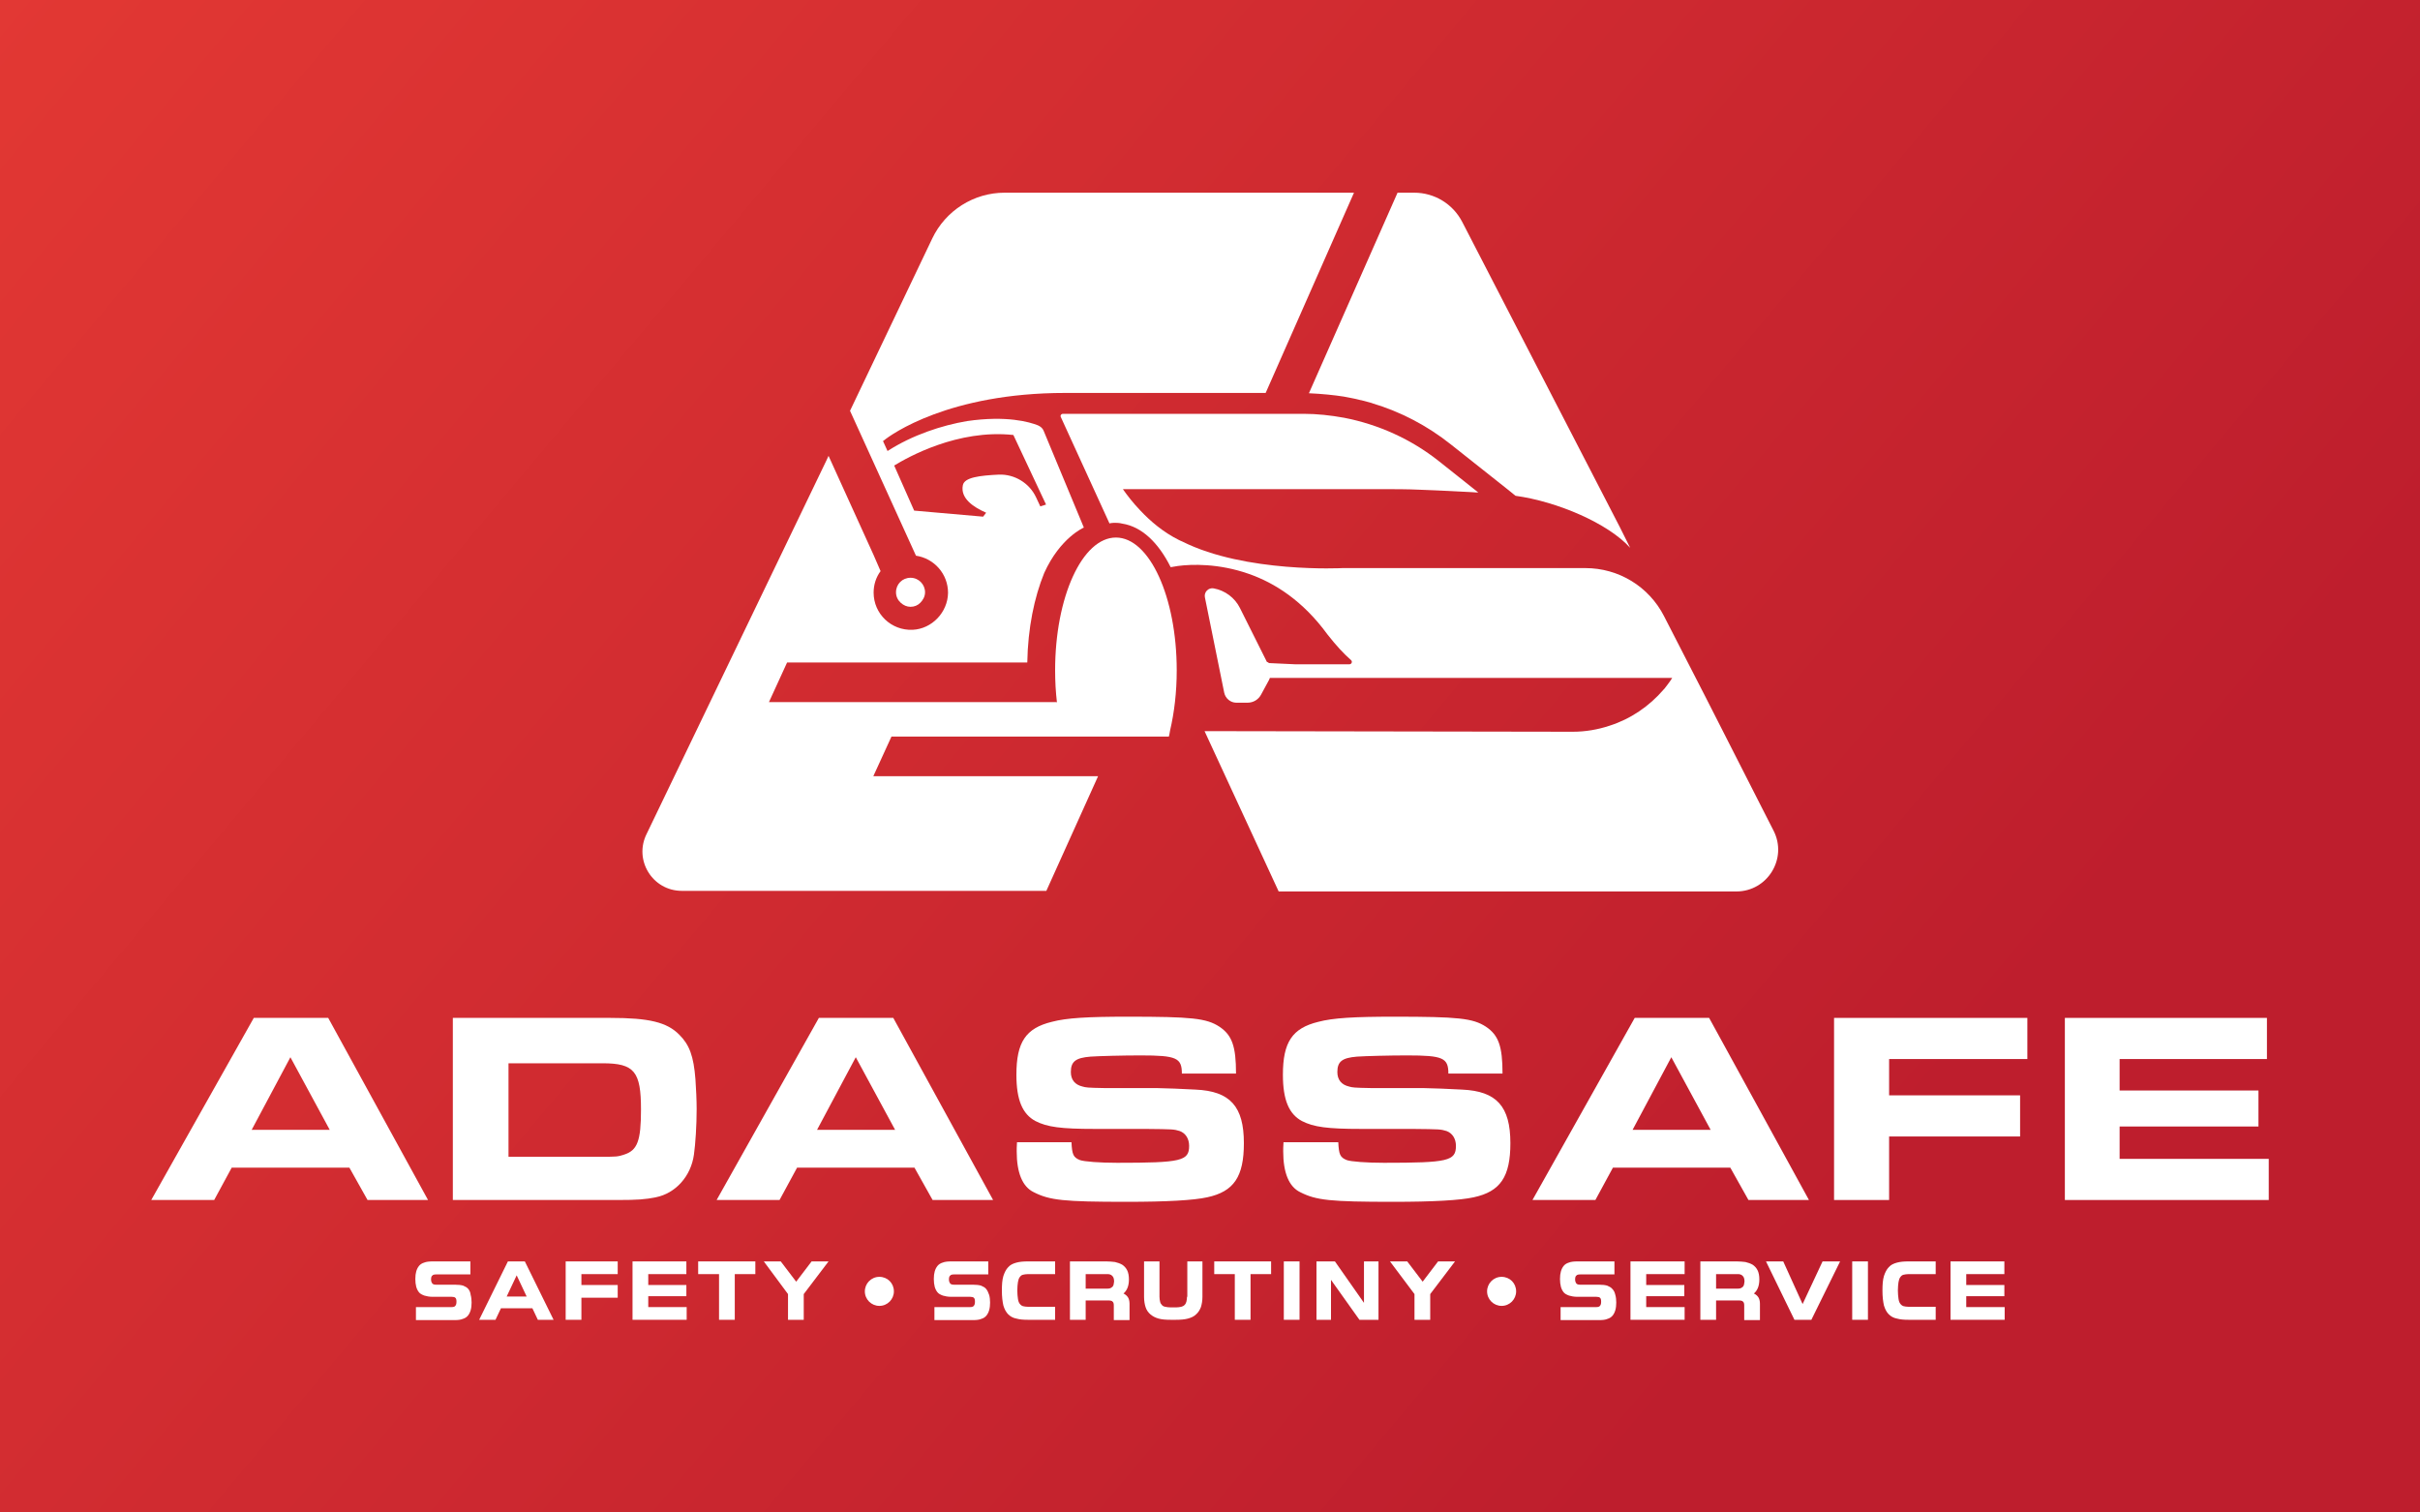 <?xml version="1.0" encoding="utf-8"?>
<!-- Generator: Adobe Illustrator 27.0.0, SVG Export Plug-In . SVG Version: 6.00 Build 0)  -->
<svg version="1.1" id="Layer_1" xmlns="http://www.w3.org/2000/svg" xmlns:xlink="http://www.w3.org/1999/xlink" x="0px" y="0px"
	 viewBox="0 0 800 500" style="enable-background:new 0 0 800 500;" xml:space="preserve">
<rect x="0" y="0" width="800" height="500" fill="#333333" stroke="none"/>
<style type="text/css">
	.st0{fill:url(#SVGID_1_);}
	.st1{fill:url(#SVGID_00000060011083491559499630000017742588871023858362_);}
	.st2{fill:url(#SVGID_00000003064856825763242900000002385578139455587456_);}
	.st3{fill:url(#SVGID_00000025416085972330829600000014534043795111492492_);}
	.st4{fill:url(#SVGID_00000004543604110230788420000007867969080994031531_);}
	.st5{fill:url(#SVGID_00000095320528129418456070000017385244858555505846_);}
	.st6{fill:url(#SVGID_00000126290962863956059690000001036763729612493958_);}
	.st7{fill:url(#SVGID_00000158745313108292486200000004808120901148070538_);}
	.st8{fill:url(#SVGID_00000017499698404884456360000003083925122256183969_);}
	.st9{fill:url(#SVGID_00000008839698719309538030000000611440785143765909_);}
	.st10{fill:url(#SVGID_00000062151939168159594220000013243971390997395085_);}
	.st11{fill:url(#SVGID_00000134232647408081792860000015647650301888307632_);}
	.st12{fill:url(#SVGID_00000116216622942408729940000015827497766281710239_);}
	.st13{fill:url(#SVGID_00000105392040803990884300000014598834409498399646_);}
	.st14{fill:url(#SVGID_00000044878862343895812150000000153599675811206841_);}
	.st15{fill:url(#SVGID_00000167381519780677361870000017377949935302715554_);}
	.st16{fill:url(#SVGID_00000013150813960864423660000016172621571631536056_);}
	.st17{fill:url(#SVGID_00000091013385349310267340000013132732764447876514_);}
	.st18{fill:url(#SVGID_00000173125144517484455940000016787731153914377659_);}
	.st19{fill:url(#SVGID_00000163066103356963821120000011540287682565916588_);}
	.st20{fill:url(#SVGID_00000176754156753152387360000004509191804434769073_);}
	.st21{fill:url(#SVGID_00000112608858944842012030000009036799651049893504_);}
	.st22{fill:url(#SVGID_00000015330991093403515010000013196643867929962167_);}
	.st23{fill:url(#SVGID_00000155831248685367731020000007747443121711116982_);}
	.st24{fill:url(#SVGID_00000150787590285661128910000003416003613180749236_);}
	.st25{fill:url(#SVGID_00000136375587708139333420000012740149458972376491_);}
	.st26{fill:url(#SVGID_00000100342307185158963280000000641480520186123443_);}
	.st27{fill:url(#SVGID_00000130609754751968283580000014448972889526294971_);}
	.st28{fill:url(#SVGID_00000162345684774129583000000015107312367569183623_);}
	.st29{fill:url(#SVGID_00000016783951372314661700000014944789691499147171_);}
	.st30{fill:url(#SVGID_00000061439675732428902350000015246432625109325465_);}
	.st31{fill:url(#SVGID_00000086689259378182861210000010653657573847064252_);}
	.st32{fill:url(#SVGID_00000089543585798690751040000017009779438925559450_);}
	.st33{fill:url(#SVGID_00000145033132613284062990000009307409737108233858_);}
	.st34{fill:url(#SVGID_00000114035825631876213890000007235192248859860914_);}
	.st35{fill:url(#SVGID_00000124843143741777256680000006228675877223651767_);}
	.st36{fill:url(#SVGID_00000052075455918778256900000015278414016953904770_);}
	.st37{fill:url(#SVGID_00000148640868453688693930000004310228323299236487_);}
	.st38{fill:#FFFFFF;}
	.st39{fill:url(#SVGID_00000103950414341334455990000007674839712854599305_);}
	.st40{fill:url(#SVGID_00000144297628888818964030000009004237158041382283_);}
	.st41{fill:url(#SVGID_00000103236572720092763930000000667409892022021292_);}
	.st42{fill:url(#SVGID_00000142141842630550005480000009774511492258864550_);}
	.st43{fill:url(#SVGID_00000029749217511194073330000012708030180028883083_);}
	.st44{fill:url(#SVGID_00000002364557186701509220000016934499411029008542_);}
	.st45{fill:url(#SVGID_00000080175633228401078180000008682339921802477503_);}
	.st46{fill:url(#SVGID_00000173874339576271823350000012237449632592373934_);}
	.st47{fill:url(#SVGID_00000028296303333818728190000004060009417398773892_);}
	.st48{fill:url(#SVGID_00000007386629878826870760000014987532505386207672_);}
	.st49{fill:url(#SVGID_00000052790604319634612270000014996461927300952231_);}
	.st50{fill:url(#SVGID_00000023978578684392821280000010616996706294050704_);}
	.st51{fill:url(#SVGID_00000150103595432753528470000002358353443071731380_);}
	.st52{fill:url(#SVGID_00000035517641250047387800000012318183717607700915_);}
	.st53{fill:url(#SVGID_00000116940157573355271050000016093230990018770359_);}
	.st54{fill:url(#SVGID_00000008858766386456827340000001736728517990526869_);}
	.st55{fill:url(#SVGID_00000020391826128839291610000001379040120078647958_);}
	.st56{fill:url(#SVGID_00000145032108069264129320000008193415453022193082_);}
	.st57{fill:url(#SVGID_00000156572591732791870870000017940008651097206939_);}
	.st58{fill:url(#SVGID_00000029747247551708648360000015487189837488806298_);}
	.st59{fill:url(#SVGID_00000016790045892238276320000016237355321689850774_);}
	.st60{fill:url(#SVGID_00000059992550700753196970000003619040110498511748_);}
	.st61{fill:url(#SVGID_00000073002882900865770810000014253753138617357997_);}
	.st62{fill:url(#SVGID_00000125566003840256066560000011133931704572186529_);}
	.st63{fill:url(#SVGID_00000109020279623825653000000015854957066352881554_);}
	.st64{fill:url(#SVGID_00000003816407775336502930000014868125806243856572_);}
	.st65{fill:url(#SVGID_00000006692528618793610620000003590366508447688065_);}
	.st66{fill:url(#SVGID_00000096749484277331021810000012419881546222681251_);}
	.st67{fill:url(#SVGID_00000085237397719827949400000018266320356154281379_);}
	.st68{fill:url(#SVGID_00000090987155324466977010000002313205064147336091_);}
	.st69{fill:url(#SVGID_00000157988028233252511830000017210828238071931070_);}
	.st70{fill:url(#SVGID_00000067218021256641457720000001290399708751072923_);}
	.st71{fill:url(#SVGID_00000173138895822662011940000006005538716634745269_);}
	.st72{fill:url(#SVGID_00000052798950394860833500000007184652288957421716_);}
	.st73{fill:url(#SVGID_00000011711254767281406160000013117242318901908671_);}
	.st74{fill:url(#SVGID_00000159432828255861372960000009817236498457342892_);}
	.st75{fill:url(#SVGID_00000081649211235730858950000010990974280185506233_);}
	.st76{fill:url(#SVGID_00000181063790587051191380000002637607185156708017_);}
	.st77{fill:url(#SVGID_00000161608493647768994620000004870598727424853650_);}
	.st78{fill:url(#SVGID_00000000220084183584604540000014833051802897042604_);}
	.st79{fill:url(#SVGID_00000067224171588866836540000014604330842978715825_);}
</style>
<linearGradient id="SVGID_1_" gradientUnits="userSpaceOnUse" x1="-156.716" y1="-217.049" x2="730.263" y2="527.461">
	<stop  offset="0" style="stop-color:#EF4136"/>
	<stop  offset="0.851" style="stop-color:#BE1E2D"/>
</linearGradient>
<rect x="-9" y="-11.2" class="st0" width="821.1" height="525.4"/>
<g>
	<g>
		<path class="st38" d="M83.9,336.5h24.6l33,60.2h-20l-6-10.7H76.6l-5.8,10.7H50L83.9,336.5z M109,373.5l-13-24l-12.8,24H109z"/>
		<path class="st38" d="M149.8,336.5h52c12.7,0,18.7,1.4,22.8,5.6c3.3,3.3,4.7,7,5.3,14.7c0.2,2.8,0.4,7,0.4,9.8
			c0,5.4-0.4,11.6-0.9,15.1c-1,7.2-6.1,12.8-12.6,14.1c-3.4,0.7-6.1,0.9-12.6,0.9h-54.5V336.5z M198.8,382.4c5,0,5.3,0,7.5-0.7
			c4.4-1.4,5.6-4.5,5.6-14.9c0-12.6-2.2-15.3-12.7-15.3h-31.1v30.9H198.8z"/>
		<path class="st38" d="M270.7,336.5h24.6l33,60.2h-20l-6-10.7h-38.8l-5.8,10.7h-20.8L270.7,336.5z M295.9,373.5l-13-24l-12.8,24
			H295.9z"/>
		<path class="st38" d="M354.2,377.5c0.2,4.2,0.6,5.1,2.8,6c1.4,0.5,6.5,0.9,12.3,0.9c21.2,0,23.8-0.6,23.8-5.6
			c0-2.4-1.2-4.2-3.1-4.9c-2-0.6-2-0.6-11.5-0.7h-16.6c-11.1,0-15.7-0.6-19.6-2.6c-4.3-2.3-6.3-7-6.3-15.3
			c0-10.8,3.1-15.4,11.7-17.5c4.9-1.3,11.9-1.7,25.1-1.7c21.1,0,26,0.5,30.3,3.3c4.2,2.8,5.5,6.5,5.5,15.5h-17.9c0-5.2-1.8-6-13.6-6
			c-5.9,0-13.7,0.2-16.6,0.4c-4.9,0.4-6.5,1.6-6.5,5.1c0,2.5,1.3,4.2,3.9,4.8c1.1,0.3,1.4,0.4,7.4,0.5h17.1c1.6,0,9.8,0.3,12.8,0.5
			c11.5,0.5,16,5.6,16,17.7c0,11.1-3.3,16-12.1,17.9c-4.5,1-13.5,1.5-26.6,1.5c-20.9,0-25.5-0.5-30.8-3.2c-3.7-1.8-5.6-6.4-5.6-13.5
			c0-0.5,0-1.7,0.1-3H354.2z"/>
		<path class="st38" d="M442.4,377.5c0.2,4.2,0.6,5.1,2.8,6c1.4,0.5,6.5,0.9,12.3,0.9c21.2,0,23.8-0.6,23.8-5.6
			c0-2.4-1.2-4.2-3.1-4.9c-2-0.6-2-0.6-11.5-0.7H450c-11.1,0-15.7-0.6-19.6-2.6c-4.3-2.3-6.3-7-6.3-15.3c0-10.8,3.1-15.4,11.7-17.5
			c4.9-1.3,11.9-1.7,25.1-1.7c21.1,0,26,0.5,30.3,3.3c4.2,2.8,5.5,6.5,5.5,15.5h-17.9c0-5.2-1.8-6-13.6-6c-5.9,0-13.7,0.2-16.6,0.4
			c-4.9,0.4-6.5,1.6-6.5,5.1c0,2.5,1.3,4.2,3.9,4.8c1.1,0.3,1.4,0.4,7.4,0.5h17.1c1.6,0,9.8,0.3,12.8,0.5c11.5,0.5,16,5.6,16,17.7
			c0,11.1-3.3,16-12.1,17.9c-4.5,1-13.5,1.5-26.6,1.5c-20.9,0-25.5-0.5-30.8-3.2c-3.7-1.8-5.6-6.4-5.6-13.5c0-0.5,0-1.7,0.1-3H442.4
			z"/>
		<path class="st38" d="M540.4,336.5h24.6l33,60.2h-20l-6-10.7h-38.8l-5.8,10.7h-20.8L540.4,336.5z M565.5,373.5l-13-24l-12.8,24
			H565.5z"/>
		<path class="st38" d="M606.3,336.5h63.9v13.6h-45.7v12h43.3v13.6h-43.3v21h-18.2V336.5z"/>
		<path class="st38" d="M749.4,336.5v13.6h-48.7v10.4h45.9v11.9h-45.9v10.7H750v13.6h-67.4v-60.2H749.4z"/>
	</g>
	<path class="st38" d="M154.8,426.1c-0.4-0.5-1-0.8-1.7-1.1c-0.7-0.2-1.6-0.3-2.7-0.3h-6.2c-0.6,0-1-0.1-1.3-0.4
		c-0.2-0.3-0.4-0.7-0.4-1.3c0-0.6,0.1-1.1,0.4-1.3c0.2-0.3,0.7-0.4,1.3-0.4h11.3V417H143c-1.1,0-2.1,0.1-2.8,0.4
		c-0.7,0.2-1.3,0.6-1.7,1.1c-0.4,0.5-0.7,1.1-0.9,1.8c-0.2,0.7-0.3,1.5-0.3,2.5c0,1,0.1,1.8,0.3,2.6c0.2,0.7,0.5,1.3,0.9,1.8
		c0.4,0.5,1,0.8,1.8,1.1c0.7,0.2,1.6,0.4,2.7,0.4h6.3c0.6,0,1,0.1,1.2,0.3c0.3,0.2,0.4,0.7,0.4,1.3c0,0.6-0.1,1.1-0.4,1.4
		c-0.2,0.3-0.7,0.4-1.2,0.4h-11.8v4.3h12.8c1.1,0,2-0.1,2.7-0.4c0.7-0.2,1.3-0.6,1.7-1.1c0.4-0.5,0.7-1.1,0.9-1.8
		c0.2-0.7,0.3-1.6,0.3-2.5s-0.1-1.8-0.3-2.5C155.5,427.2,155.2,426.6,154.8,426.1z"/>
	<path class="st38" d="M167.9,417l-9.5,19.3h5.4l1.8-3.8H176l1.8,3.8h5.2l-9.5-19.3H167.9z M167.5,428.6l3.3-7l3.3,7H167.5z"/>
	<polygon class="st38" points="187,436.3 192.2,436.3 192.2,429 204.2,429 204.2,424.8 192.2,424.8 192.2,421.2 204.2,421.2 
		204.2,417 187,417 	"/>
	<polygon class="st38" points="214.3,428.5 226.9,428.5 226.9,424.8 214.3,424.8 214.3,421.2 226.9,421.2 226.9,417 209.1,417 
		209.1,436.3 227,436.3 227,432.1 214.3,432.1 	"/>
	<polygon class="st38" points="230.8,421.2 237.7,421.2 237.7,436.3 242.9,436.3 242.9,421.2 249.7,421.2 249.7,417 230.8,417 	"/>
	<polygon class="st38" points="263.2,423.7 258.1,417 252.5,417 260.5,427.8 260.5,436.3 265.7,436.3 265.7,427.8 273.9,417 
		268.3,417 	"/>
	<path class="st38" d="M326,426.1c-0.4-0.5-1-0.8-1.7-1.1c-0.7-0.2-1.6-0.3-2.7-0.3h-6.2c-0.6,0-1-0.1-1.3-0.4
		c-0.2-0.3-0.4-0.7-0.4-1.3c0-0.6,0.1-1.1,0.4-1.3c0.2-0.3,0.7-0.4,1.3-0.4h11.3V417h-12.3c-1.1,0-2.1,0.1-2.8,0.4
		c-0.7,0.2-1.3,0.6-1.7,1.1c-0.4,0.5-0.7,1.1-0.9,1.8c-0.2,0.7-0.3,1.5-0.3,2.5c0,1,0.1,1.8,0.3,2.6c0.2,0.7,0.5,1.3,0.9,1.8
		c0.4,0.5,1,0.8,1.8,1.1c0.7,0.2,1.6,0.4,2.7,0.4h6.3c0.6,0,1,0.1,1.2,0.3c0.3,0.2,0.4,0.7,0.4,1.3c0,0.6-0.1,1.1-0.4,1.4
		c-0.2,0.3-0.7,0.4-1.2,0.4h-11.8v4.3h12.8c1.1,0,2-0.1,2.7-0.4c0.7-0.2,1.3-0.6,1.7-1.1c0.4-0.5,0.7-1.1,0.9-1.8
		c0.2-0.7,0.3-1.6,0.3-2.5s-0.1-1.8-0.3-2.5C326.7,427.2,326.4,426.6,326,426.1z"/>
	<path class="st38" d="M336,417.4c-1.1,0.3-2,0.7-2.7,1.5c-0.7,0.7-1.2,1.7-1.6,2.9c-0.4,1.3-0.5,2.9-0.5,4.9c0,2,0.2,3.6,0.5,4.9
		c0.4,1.3,0.9,2.2,1.6,2.9c0.7,0.7,1.6,1.2,2.7,1.4c1.1,0.3,2.3,0.4,3.8,0.4h9V432h-9c-0.6,0-1.2-0.1-1.6-0.2s-0.8-0.4-1.1-0.8
		c-0.3-0.4-0.5-0.9-0.6-1.7c-0.1-0.7-0.2-1.6-0.2-2.7c0-1.1,0.1-2,0.2-2.7c0.1-0.7,0.3-1.3,0.6-1.7c0.3-0.4,0.6-0.7,1.1-0.8
		c0.4-0.1,1-0.2,1.6-0.2h9V417h-9C338.3,417,337.1,417.1,336,417.4z"/>
	<path class="st38" d="M371.4,427.6c0.6-0.5,1-1.1,1.3-1.8c0.3-0.7,0.5-1.7,0.5-2.8c0-1.3-0.2-2.3-0.6-3.1c-0.4-0.8-1-1.4-1.6-1.8
		c-0.7-0.4-1.5-0.7-2.4-0.9c-0.9-0.1-1.8-0.2-2.8-0.2h-12.1v19.3h5.2v-6.4h7.3c0.8,0,1.4,0.1,1.6,0.4c0.3,0.2,0.4,0.7,0.4,1.3v4.8
		h5.2V431c0-0.9-0.2-1.6-0.5-2.1C372.5,428.3,372,427.9,371.4,427.6z M368.1,424.8c-0.1,0.3-0.3,0.6-0.5,0.7
		c-0.2,0.2-0.4,0.3-0.7,0.4c-0.3,0.1-0.6,0.1-0.9,0.1h-7.1v-4.8h7.1c0.3,0,0.6,0,0.9,0.1c0.3,0.1,0.5,0.2,0.7,0.4
		c0.2,0.2,0.4,0.4,0.5,0.7c0.1,0.3,0.2,0.7,0.2,1.2C368.2,424.1,368.2,424.5,368.1,424.8z"/>
	<path class="st38" d="M392.4,428.7c0,0.6-0.1,1.1-0.2,1.6c-0.1,0.4-0.3,0.8-0.6,1.1c-0.3,0.3-0.7,0.5-1.1,0.6
		c-0.5,0.1-1.1,0.2-1.7,0.2H387c-0.7,0-1.3-0.1-1.8-0.2c-0.5-0.1-0.9-0.3-1.1-0.6c-0.3-0.3-0.5-0.6-0.6-1.1c-0.1-0.4-0.2-1-0.2-1.6
		V417h-5.1v11.7c0,1.3,0.2,2.5,0.5,3.4c0.3,1,0.9,1.8,1.6,2.4c0.7,0.6,1.6,1.1,2.7,1.4c1.1,0.3,2.4,0.4,4,0.4h1.7
		c1.5,0,2.9-0.1,4-0.4c1.1-0.3,2-0.7,2.7-1.4c0.7-0.6,1.2-1.4,1.6-2.4c0.3-1,0.5-2.1,0.5-3.4V417h-5V428.7z"/>
	<polygon class="st38" points="401.4,421.2 408.2,421.2 408.2,436.3 413.4,436.3 413.4,421.2 420.2,421.2 420.2,417 401.4,417 	"/>
	<rect x="424.4" y="417" class="st38" width="5.2" height="19.3"/>
	<polygon class="st38" points="450.9,430.7 441.3,417 435.2,417 435.2,436.3 440,436.3 440,423.1 449.4,436.3 455.7,436.3 
		455.7,417 450.9,417 	"/>
	<polygon class="st38" points="470.3,423.7 465.2,417 459.5,417 467.6,427.8 467.6,436.3 472.8,436.3 472.8,427.8 481,417 
		475.4,417 	"/>
	<path class="st38" d="M533,426.1c-0.4-0.5-1-0.8-1.7-1.1c-0.7-0.2-1.6-0.3-2.7-0.3h-6.2c-0.6,0-1-0.1-1.3-0.4
		c-0.2-0.3-0.4-0.7-0.4-1.3c0-0.6,0.1-1.1,0.4-1.3c0.2-0.3,0.7-0.4,1.3-0.4h11.3V417h-12.3c-1.1,0-2.1,0.1-2.8,0.4
		c-0.7,0.2-1.3,0.6-1.7,1.1c-0.4,0.5-0.7,1.1-0.9,1.8c-0.2,0.7-0.3,1.5-0.3,2.5c0,1,0.1,1.8,0.3,2.6c0.2,0.7,0.5,1.3,0.9,1.8
		c0.4,0.5,1,0.8,1.8,1.1c0.7,0.2,1.6,0.4,2.7,0.4h6.3c0.6,0,1,0.1,1.2,0.3c0.3,0.2,0.4,0.7,0.4,1.3c0,0.6-0.1,1.1-0.4,1.4
		c-0.2,0.3-0.7,0.4-1.2,0.4h-11.8v4.3h12.8c1.1,0,2-0.1,2.7-0.4c0.7-0.2,1.3-0.6,1.7-1.1c0.4-0.5,0.7-1.1,0.9-1.8
		c0.2-0.7,0.3-1.6,0.3-2.5s-0.1-1.8-0.3-2.5C533.8,427.2,533.5,426.6,533,426.1z"/>
	<polygon class="st38" points="544.2,428.5 556.8,428.5 556.8,424.8 544.2,424.8 544.2,421.2 556.9,421.2 556.9,417 539,417 
		539,436.3 556.9,436.3 556.9,432.1 544.2,432.1 	"/>
	<path class="st38" d="M579.8,427.6c0.6-0.5,1-1.1,1.3-1.8c0.3-0.7,0.5-1.7,0.5-2.8c0-1.3-0.2-2.3-0.6-3.1c-0.4-0.8-1-1.4-1.6-1.8
		c-0.7-0.4-1.5-0.7-2.4-0.9c-0.9-0.1-1.8-0.2-2.8-0.2h-12.1v19.3h5.2v-6.4h7.3c0.8,0,1.4,0.1,1.6,0.4c0.3,0.2,0.4,0.7,0.4,1.3v4.8
		h5.2V431c0-0.9-0.2-1.6-0.5-2.1C580.9,428.3,580.4,427.9,579.8,427.6z M576.5,424.8c-0.1,0.3-0.3,0.6-0.5,0.7
		c-0.2,0.2-0.4,0.3-0.7,0.4c-0.3,0.1-0.6,0.1-0.9,0.1h-7.1v-4.8h7.1c0.3,0,0.6,0,0.9,0.1c0.3,0.1,0.5,0.2,0.7,0.4
		c0.2,0.2,0.4,0.4,0.5,0.7c0.1,0.3,0.2,0.7,0.2,1.2C576.6,424.1,576.6,424.5,576.5,424.8z"/>
	<polygon class="st38" points="595.9,431.1 589.5,417 583.8,417 593.2,436.3 598.8,436.3 608.3,417 602.5,417 	"/>
	<rect x="612.3" y="417" class="st38" width="5.2" height="19.3"/>
	<path class="st38" d="M627.1,417.4c-1.1,0.3-2,0.7-2.7,1.5c-0.7,0.7-1.2,1.7-1.6,2.9c-0.4,1.3-0.5,2.9-0.5,4.9c0,2,0.2,3.6,0.5,4.9
		c0.4,1.3,0.9,2.2,1.6,2.9c0.7,0.7,1.6,1.2,2.7,1.4c1.1,0.3,2.3,0.4,3.8,0.4h9V432h-9c-0.6,0-1.2-0.1-1.6-0.2s-0.8-0.4-1.1-0.8
		c-0.3-0.4-0.5-0.9-0.6-1.7c-0.1-0.7-0.2-1.6-0.2-2.7c0-1.1,0.1-2,0.2-2.7c0.1-0.7,0.3-1.3,0.6-1.7c0.3-0.4,0.6-0.7,1.1-0.8
		c0.4-0.1,1-0.2,1.6-0.2h9V417h-9C629.4,417,628.2,417.1,627.1,417.4z"/>
	<polygon class="st38" points="650,428.5 662.6,428.5 662.6,424.8 650,424.8 650,421.2 662.6,421.2 662.6,417 644.8,417 
		644.8,436.3 662.7,436.3 662.7,432.1 650,432.1 	"/>
	<path class="st38" d="M290.7,422.1c-2.7,0-4.8,2.2-4.8,4.8c0,2.7,2.2,4.8,4.8,4.8c2.7,0,4.8-2.2,4.8-4.8
		C295.5,424.2,293.4,422.1,290.7,422.1z"/>
	<path class="st38" d="M496.4,422.1c-2.7,0-4.8,2.2-4.8,4.8c0,2.7,2.2,4.8,4.8,4.8c2.7,0,4.8-2.2,4.8-4.8
		C501.2,424.2,499.1,422.1,496.4,422.1z"/>
	<path class="st38" d="M304.2,199.3c0.9-0.9,1.6-2.1,1.6-3.5c0-2.6-2.1-4.8-4.8-4.8s-4.8,2.1-4.8,4.8c0,1.4,0.6,2.6,1.6,3.5
		c0.9,0.8,2,1.3,3.2,1.3C302.3,200.6,303.4,200.1,304.2,199.3z"/>
	<path class="st38" d="M535.4,174.1l-52-100.7c-3.1-6-9.2-9.7-15.9-9.7H462L432.7,130c4.4,0.2,8.3,0.6,11.5,1.1l0,0
		c0.7,0.1,1.4,0.3,2.1,0.4c1.4,0.3,2.6,0.5,3.6,0.8c0,0,0.1,0,0.1,0c2.4,0.6,3.7,1,3.7,1l-0.1,0c9.4,2.8,18.2,7.4,26,13.6l18.3,14.5
		l3.1,2.5c13.8,1.9,30.6,9.1,37.9,17.2L535.4,174.1z"/>
	<path class="st38" d="M352.1,129.9h1h0.2h3.2h11.6h14h3.8h32.5l29.2-66.2H332.1c-10.2,0-19.5,5.9-23.9,15.1l-27.2,57l21.8,47.9
		c6,0.9,10.6,6,10.6,12.3c-0.1,6.4-5.3,11.9-11.7,12.2c-7.1,0.3-12.9-5.3-12.9-12.3c0-2.6,0.8-5.1,2.3-7.1l-2.3-5.3l-14.9-32.8
		l-0.6,1.3l0,0v0l0,0l-59.5,123.6c-4.4,8.7,1.9,18.9,11.6,18.9h36.4h57.5h15.3h11.3l17.1-37.9h-74.3l6-13.1h56.9h10.7h6.5h17.5h0.1
		c0,0.1,0,0.1,0,0c0.1-0.2,0.2-0.9,0.4-2c1.4-6,2.2-12.7,2.2-19.9c0-24.2-9-43.9-20.1-43.9c-11.1,0-20.1,19.6-20.1,43.9
		c0,3.7,0.2,7.2,0.6,10.6l-0.2-0.1h-13.8h-81.2l6-13.1h79.4c0.2-11.4,2.3-21.5,5.6-29.6c5.3-11.7,13.1-15,13.1-15L345,142.4
		c0,0,0,0,0,0c-0.3-0.8-1-1.4-1.9-1.8c-2.8-1.1-10.3-3.3-23.4-1.4c-8.3,1.4-18.1,4.6-26.3,9.9l-1.5-3.3c0.1-0.1,0.2-0.1,0.3-0.2
		C294.6,143.6,313.7,129.9,352.1,129.9z M335,143.8l10.8,23l-1.9,0.6l-1.4-3c-2.2-4.7-7.1-7.7-12.3-7.5c-6.3,0.3-11.4,0.9-11.9,3.5
		c-0.9,4.4,3.6,7.3,7.7,9.1l-1,1.3c0,0,0,0,0,0l-22.8-2c0,0,0,0,0,0l-6.6-14.9C300,151.2,316.6,141.8,335,143.8z"/>
	<path class="st38" d="M371,173.1c6.4,1,11.9,6.2,16,14.4c0.5-0.1,1.3-0.2,2.4-0.4c4.5-0.6,13.4-0.9,23.4,2.6c8.6,3,17.9,8.9,26,20
		c2.9,3.7,5.4,6.4,7.8,8.5c0.6,0.5,0.2,1.4-0.5,1.4l-17.2,0l-0.8,0l-8.6-0.4c-0.2-0.2-0.4-0.3-0.7-0.4l-8.9-17.8
		c-1.7-3.4-4.9-5.8-8.7-6.5c-1.7-0.3-3.2,1.2-2.9,2.9l1.7,8.4l4.7,23.2c0.4,1.9,2.1,3.3,4,3.3h3.7c1.9,0,3.6-1,4.5-2.7l2.6-4.8
		c0.1-0.2,0.2-0.5,0.3-0.7h44.7h8.4h65.7h14.2c-0.4,0.7-1,1.5-1.6,2.3c-0.3,0.4-0.7,0.9-1,1.3c-0.1,0.1-0.1,0.1-0.2,0.2
		c-4.8,5.6-11,9.8-17.9,12c-3.9,1.3-8,2-12.2,2l-121.7-0.2l24.5,53H574c10.3,0,17-10.9,12.3-20.1l-5.4-10.6l-17.3-34l-1.9-3.7
		l-11.6-22.6c-5-9.8-15-15.9-26-15.9h-26.2h-41.4h-12.7c0,0-32.1,1.7-53-8.8l0,0c-0.4-0.2-0.8-0.3-1.1-0.5
		c-5.2-2.6-9.4-6.2-12.7-9.7c-2.5-2.6-4.4-5.1-5.8-7.1h18c1.4,0,2.8,0,4.2,0c13.4,0,38.2,0,54.3,0c2.9,0,5.8,0,8.7,0
		c4.5,0,8.9,0,13.1,0.2c3.5,0.1,6.7,0.3,9.3,0.4c3.5,0.2,6.1,0.3,7.8,0.4c1,0.1,1.7,0.1,1.9,0.1c0.1,0,0.1,0,0.2,0l-1.4-1.1
		l-11.7-9.3c-9.1-7.2-19.9-12.1-31.3-14.3c-4.4-0.8-8.9-1.3-13.4-1.3h-3.1h-76.4c-0.6,0-1,0.6-0.7,1.1l16.1,35.2
		C366.6,172.9,369.1,172.6,371,173.1z M485.3,161.4C485.3,161.5,485.3,161.5,485.3,161.4h-0.1H485.3z"/>
</g>
</svg>
